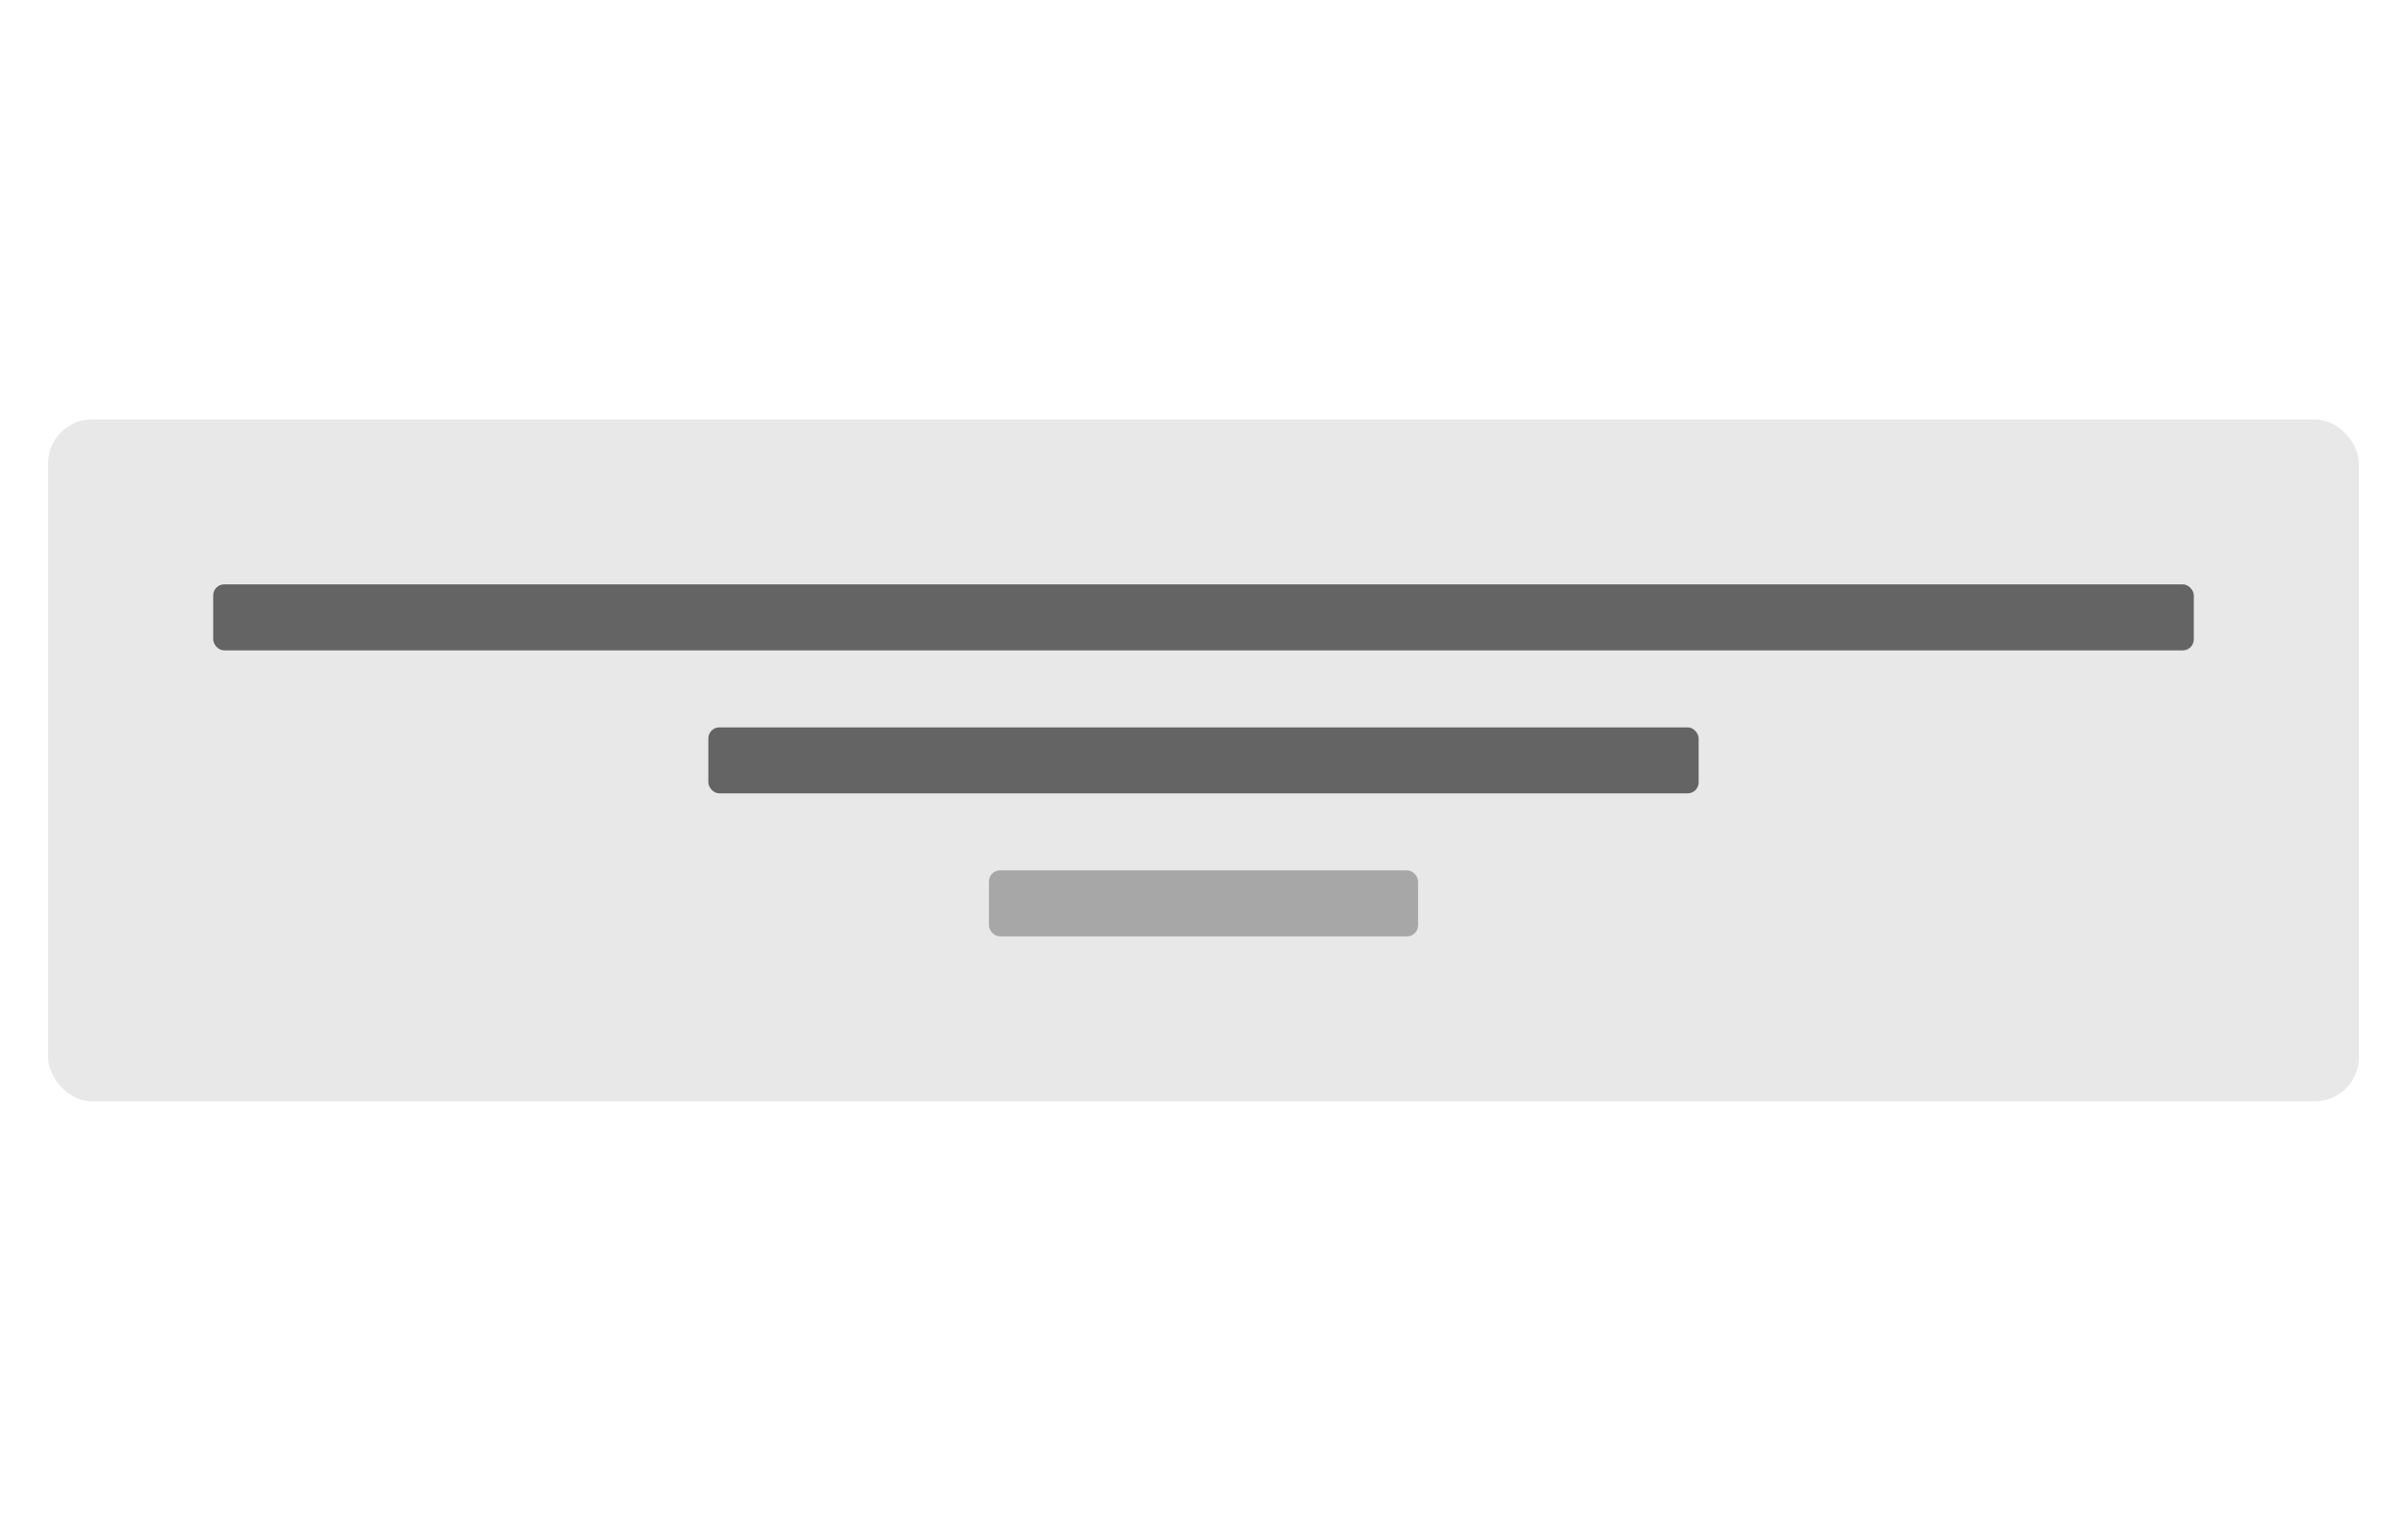 <svg width="250" height="160" viewBox="0 0 250 160" fill="none" xmlns="http://www.w3.org/2000/svg">
<rect x="5" y="43.571" width="240" height="70.857" rx="4.571" fill="#E8E8E8"/>
<rect x="22.143" y="60.714" width="205.714" height="6.857" rx="1.143" fill="#646464"/>
<rect x="73.572" y="75.571" width="102.857" height="6.857" rx="1.143" fill="#646464"/>
<rect x="102.715" y="90.429" width="44.571" height="6.857" rx="1.143" fill="#A7A7A7"/>
</svg>
